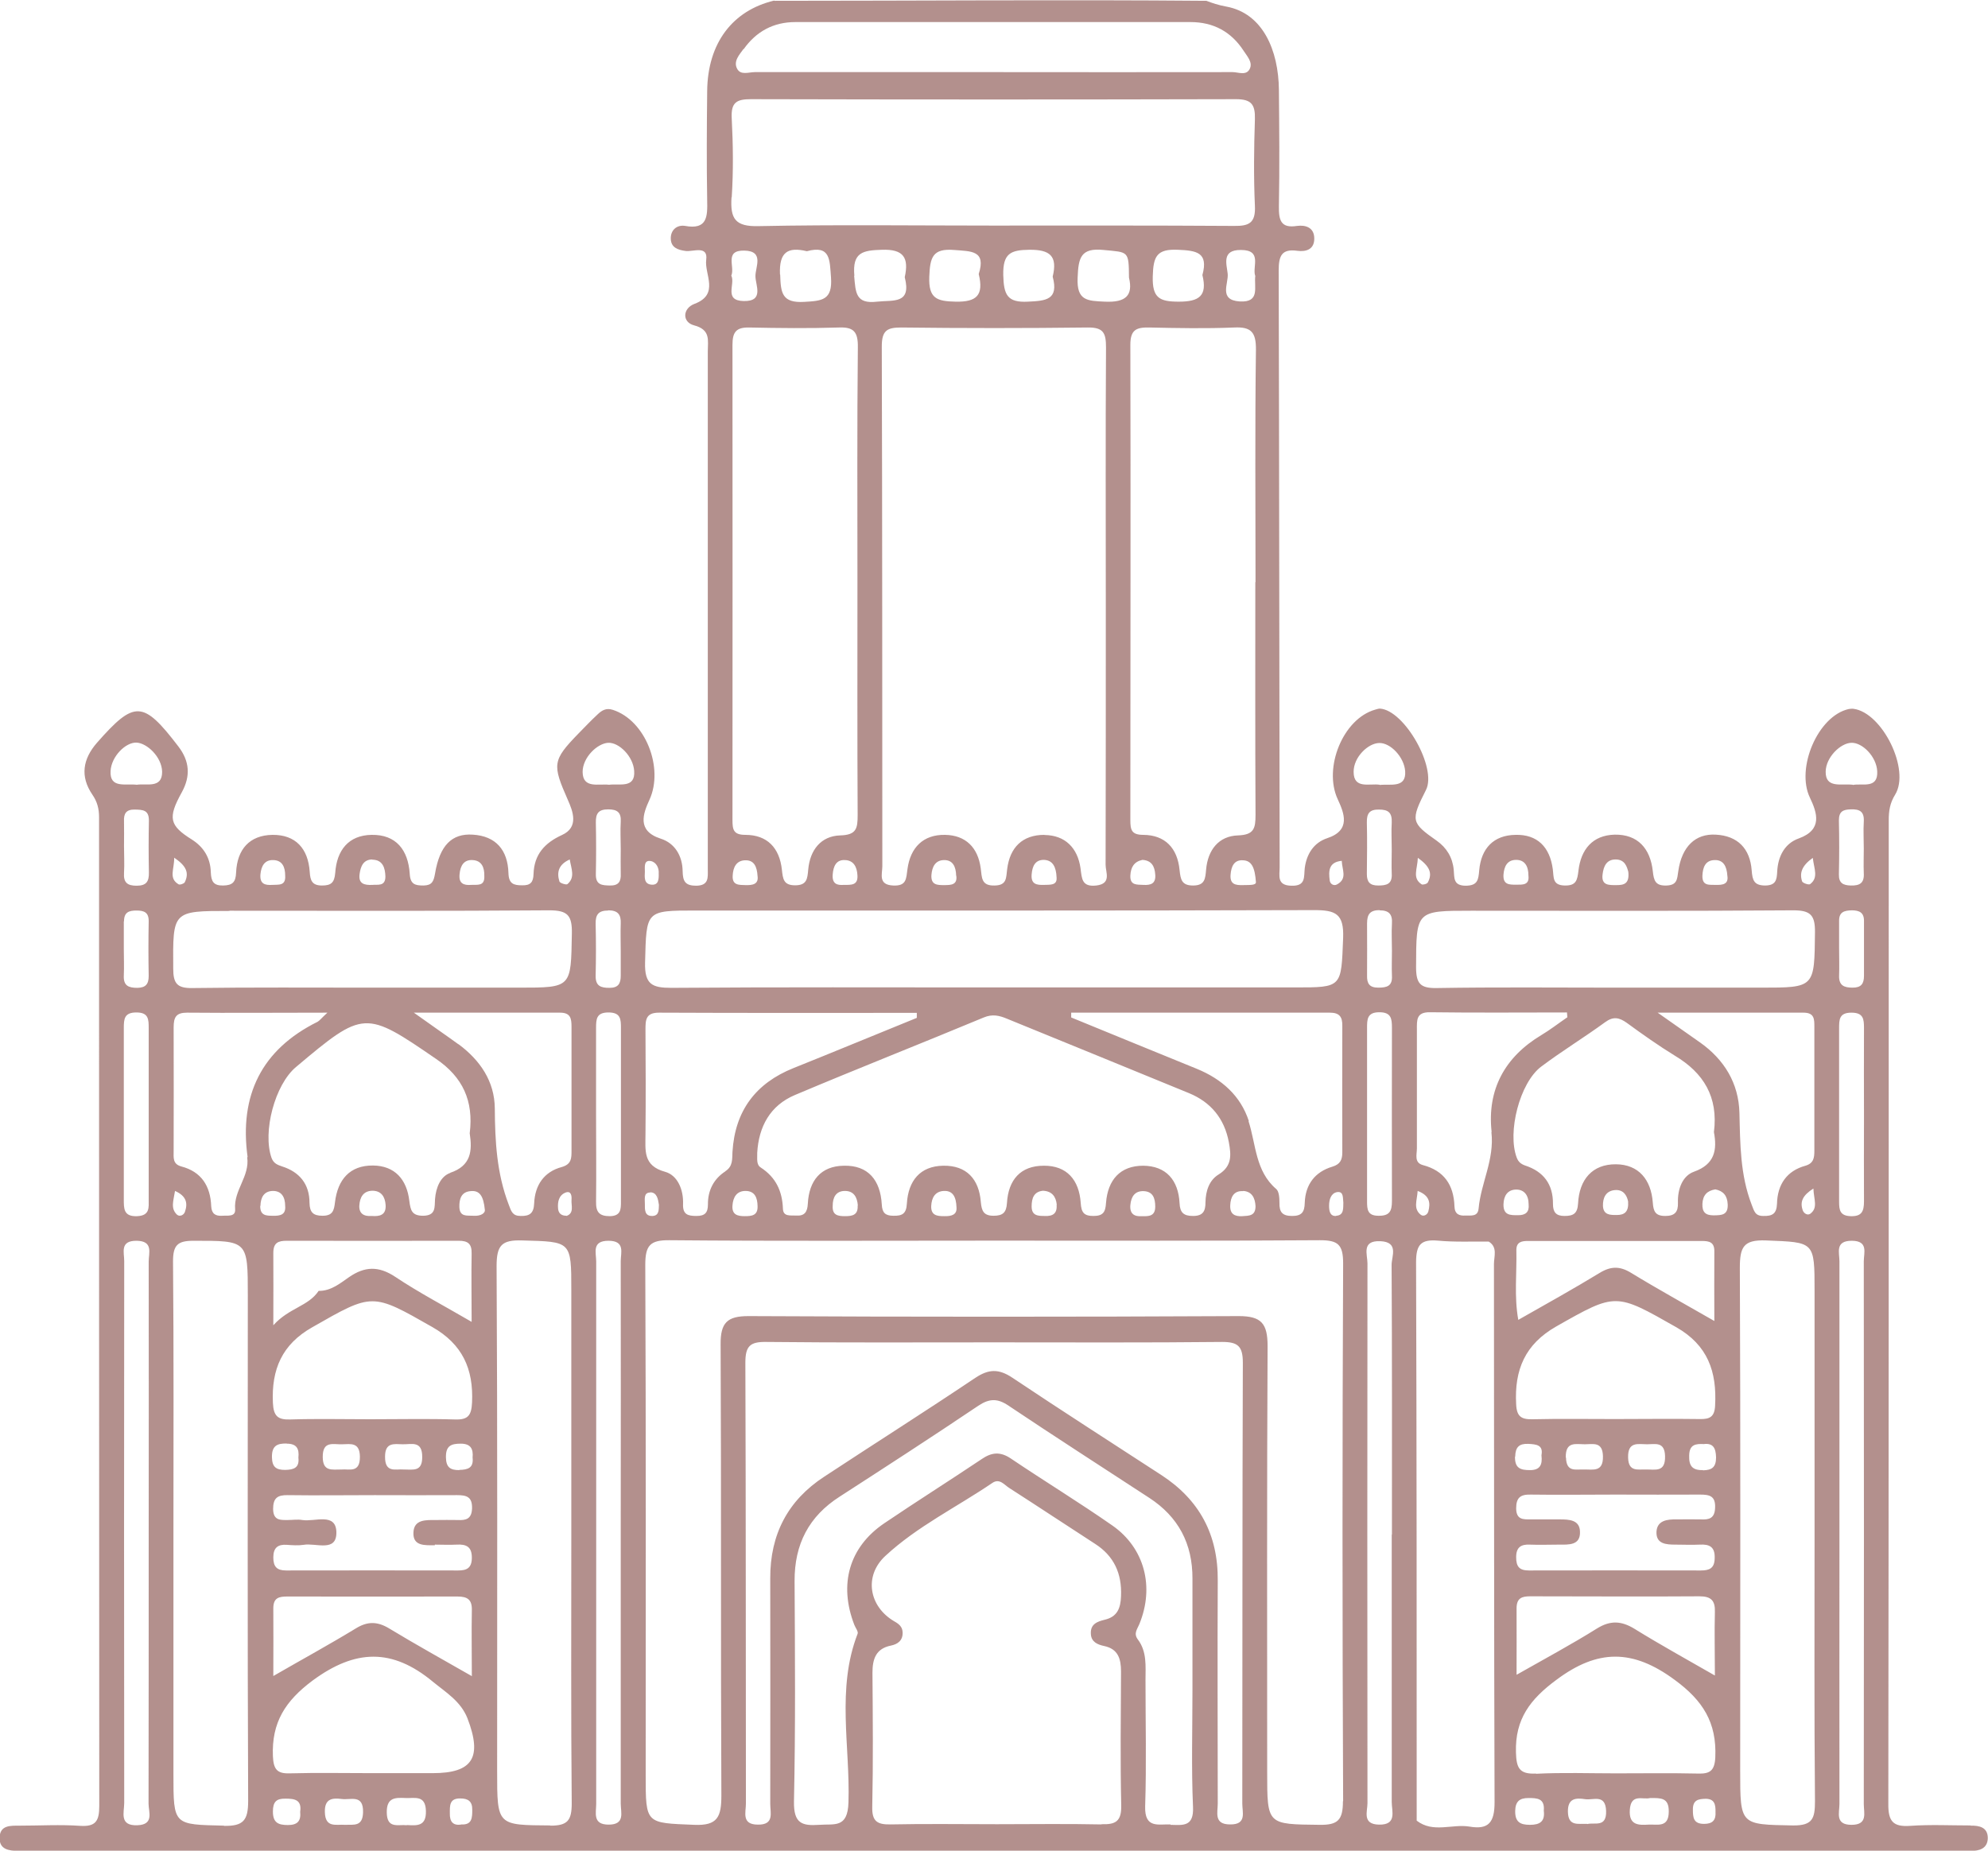 <svg width="29" height="27" viewBox="0 0 29 27" fill="none" xmlns="http://www.w3.org/2000/svg">
<path opacity="0.75" d="M28.75 26.632C28.455 26.632 28.16 26.617 27.864 26.638C27.617 26.655 27.543 26.574 27.546 26.316C27.552 21.532 27.552 16.749 27.552 11.965C27.552 11.832 27.569 11.716 27.645 11.594C27.87 11.229 27.458 10.396 27.038 10.341C27.015 10.338 26.992 10.341 26.97 10.344C26.518 10.443 26.195 11.208 26.402 11.637C26.507 11.858 26.592 12.104 26.24 12.232C26.035 12.304 25.936 12.493 25.925 12.716C25.919 12.838 25.905 12.916 25.752 12.919C25.587 12.919 25.564 12.843 25.553 12.701C25.53 12.38 25.348 12.194 25.03 12.177C24.732 12.159 24.533 12.351 24.482 12.71C24.465 12.829 24.465 12.913 24.312 12.919C24.15 12.925 24.125 12.852 24.11 12.707C24.073 12.38 23.892 12.171 23.554 12.177C23.233 12.185 23.062 12.391 23.026 12.701C23.009 12.841 22.994 12.922 22.827 12.919C22.642 12.916 22.668 12.8 22.651 12.678C22.608 12.359 22.427 12.171 22.106 12.18C21.788 12.185 21.606 12.377 21.578 12.698C21.566 12.838 21.555 12.919 21.384 12.922C21.197 12.922 21.217 12.809 21.206 12.687C21.189 12.51 21.103 12.368 20.959 12.266C20.584 12.003 20.575 11.971 20.802 11.524C20.964 11.202 20.487 10.359 20.129 10.338C20.107 10.338 20.084 10.347 20.061 10.353C19.59 10.486 19.303 11.202 19.513 11.658C19.607 11.861 19.712 12.113 19.36 12.229C19.167 12.293 19.059 12.458 19.033 12.666C19.019 12.797 19.05 12.928 18.84 12.922C18.622 12.919 18.667 12.774 18.667 12.652C18.661 9.75 18.661 6.848 18.653 3.946C18.653 3.734 18.695 3.627 18.925 3.659C19.053 3.676 19.175 3.639 19.172 3.476C19.17 3.32 19.047 3.279 18.92 3.296C18.681 3.334 18.653 3.209 18.656 3.006C18.667 2.441 18.661 1.873 18.656 1.308C18.65 0.736 18.423 0.194 17.889 0.096C17.773 0.075 17.682 0.044 17.599 0.012C15.501 -0.006 13.402 0.012 11.304 0.012C11.298 0.012 11.296 0.009 11.29 0.009C10.688 0.154 10.322 0.626 10.316 1.331C10.31 1.861 10.307 2.392 10.316 2.922C10.322 3.163 10.316 3.354 9.995 3.296C9.873 3.276 9.782 3.357 9.785 3.482C9.788 3.61 9.884 3.647 10.006 3.662C10.114 3.673 10.33 3.578 10.302 3.789C10.273 4.001 10.501 4.294 10.131 4.433C9.955 4.5 9.95 4.7 10.123 4.746C10.37 4.81 10.325 4.966 10.325 5.126C10.325 6.729 10.325 8.329 10.325 9.933C10.325 10.849 10.325 11.765 10.325 12.681C10.325 12.8 10.344 12.919 10.157 12.922C9.995 12.922 9.961 12.858 9.958 12.71C9.955 12.487 9.845 12.301 9.637 12.235C9.285 12.121 9.382 11.869 9.475 11.666C9.686 11.202 9.416 10.509 8.939 10.356C8.842 10.324 8.777 10.365 8.717 10.423C8.621 10.512 8.53 10.608 8.439 10.701C8.056 11.095 8.056 11.153 8.283 11.669C8.357 11.835 8.448 12.069 8.198 12.182C7.945 12.298 7.792 12.466 7.783 12.751C7.78 12.875 7.735 12.919 7.616 12.916C7.491 12.916 7.422 12.893 7.417 12.739C7.408 12.4 7.232 12.197 6.897 12.177C6.59 12.156 6.414 12.336 6.346 12.745C6.326 12.861 6.301 12.916 6.179 12.919C6.057 12.919 5.986 12.904 5.977 12.748C5.954 12.4 5.778 12.174 5.421 12.18C5.083 12.185 4.912 12.406 4.89 12.736C4.878 12.878 4.83 12.919 4.697 12.919C4.552 12.919 4.526 12.846 4.518 12.719C4.495 12.38 4.313 12.177 3.975 12.18C3.64 12.185 3.459 12.391 3.444 12.73C3.439 12.872 3.39 12.916 3.257 12.919C3.112 12.922 3.081 12.858 3.075 12.725C3.07 12.519 2.973 12.359 2.8 12.249C2.47 12.043 2.445 11.933 2.652 11.559C2.783 11.321 2.766 11.104 2.601 10.889C2.087 10.217 1.962 10.214 1.414 10.837C1.207 11.075 1.167 11.327 1.346 11.591C1.42 11.698 1.445 11.8 1.445 11.924C1.445 16.731 1.445 21.538 1.448 26.348C1.448 26.562 1.4 26.652 1.173 26.638C0.88 26.617 0.582 26.635 0.287 26.635C0.153 26.635 -1.85459e-05 26.626 -0.006 26.809C-0.011 26.985 0.133 27.003 0.273 27.003C0.366 27.003 0.463 27.003 0.557 27.003C5.196 27.003 9.833 27.003 14.473 27.003C19.136 27.003 23.798 27.003 28.46 27.003C28.554 27.003 28.651 27.003 28.744 27.003C28.875 27.006 28.994 26.968 28.997 26.817C28.997 26.661 28.878 26.632 28.747 26.635L28.75 26.632ZM6.897 12.548C7.028 12.556 7.068 12.658 7.065 12.78C7.073 12.936 6.96 12.904 6.872 12.91C6.761 12.919 6.69 12.887 6.704 12.754C6.715 12.629 6.767 12.539 6.897 12.548ZM5.429 12.542C5.582 12.542 5.619 12.661 5.622 12.788C5.622 12.939 5.503 12.901 5.435 12.91C5.313 12.916 5.228 12.893 5.245 12.756C5.259 12.643 5.299 12.539 5.432 12.539L5.429 12.542ZM3.99 12.548C4.12 12.553 4.16 12.652 4.16 12.774C4.171 12.928 4.063 12.904 3.972 12.91C3.867 12.916 3.788 12.899 3.799 12.756C3.811 12.632 3.862 12.542 3.99 12.548ZM3.348 13.287C4.904 13.287 6.457 13.293 8.013 13.281C8.28 13.281 8.348 13.354 8.342 13.623C8.328 14.409 8.342 14.409 7.573 14.409C6.855 14.409 6.136 14.409 5.418 14.409C4.546 14.409 3.674 14.403 2.803 14.415C2.584 14.418 2.527 14.348 2.527 14.131C2.521 13.29 2.513 13.29 3.348 13.29V13.287ZM6.571 17.111C6.426 17.16 6.358 17.328 6.346 17.494C6.338 17.613 6.361 17.734 6.173 17.737C6.008 17.737 5.989 17.659 5.971 17.52C5.935 17.209 5.761 17.007 5.441 17.004C5.103 17.001 4.927 17.209 4.887 17.537C4.873 17.662 4.853 17.737 4.705 17.737C4.569 17.737 4.518 17.688 4.515 17.549C4.515 17.276 4.37 17.099 4.117 17.018C4.049 16.995 3.992 16.975 3.961 16.893C3.828 16.514 4.009 15.824 4.319 15.566C5.307 14.734 5.327 14.739 6.363 15.45C6.75 15.714 6.911 16.061 6.852 16.534C6.891 16.789 6.874 17.009 6.565 17.111H6.571ZM6.88 24.452C6.454 24.208 6.062 23.991 5.679 23.759C5.506 23.654 5.361 23.651 5.188 23.759C4.807 23.991 4.415 24.205 3.987 24.452C3.987 24.104 3.99 23.785 3.987 23.463C3.987 23.306 4.075 23.292 4.194 23.292C5.02 23.292 5.847 23.295 6.673 23.292C6.821 23.292 6.889 23.338 6.883 23.498C6.877 23.808 6.883 24.115 6.883 24.455L6.88 24.452ZM6.343 22.535C6.449 22.535 6.556 22.541 6.661 22.535C6.801 22.527 6.886 22.564 6.883 22.733C6.88 22.877 6.809 22.912 6.684 22.912C5.847 22.912 5.012 22.909 4.174 22.912C4.038 22.912 3.987 22.857 3.987 22.721C3.987 22.579 4.055 22.529 4.183 22.538C4.265 22.544 4.35 22.55 4.43 22.538C4.606 22.506 4.915 22.654 4.907 22.35C4.898 22.063 4.591 22.205 4.41 22.176C4.342 22.164 4.268 22.176 4.197 22.176C4.089 22.176 3.987 22.184 3.984 22.016C3.984 21.857 4.046 21.811 4.194 21.813C4.617 21.819 5.043 21.813 5.466 21.813C5.866 21.813 6.267 21.816 6.667 21.813C6.806 21.813 6.891 21.837 6.886 22.008C6.88 22.161 6.798 22.182 6.679 22.176C6.573 22.173 6.466 22.176 6.361 22.176C6.216 22.176 6.04 22.164 6.031 22.356C6.02 22.561 6.201 22.544 6.343 22.544V22.535ZM4.708 21.26C4.705 21.013 4.864 21.077 4.992 21.071C5.117 21.068 5.247 21.039 5.25 21.251C5.253 21.497 5.091 21.428 4.983 21.439C4.839 21.439 4.711 21.471 4.708 21.26ZM5.617 21.251C5.617 21.039 5.75 21.068 5.875 21.071C6.003 21.074 6.162 21.013 6.159 21.26C6.159 21.474 6.028 21.439 5.889 21.439C5.776 21.428 5.614 21.497 5.617 21.251ZM6.698 21.448C6.568 21.448 6.508 21.407 6.505 21.263C6.502 21.094 6.579 21.062 6.721 21.062C6.866 21.062 6.906 21.138 6.894 21.265C6.911 21.416 6.826 21.442 6.701 21.445L6.698 21.448ZM6.639 20.709C6.227 20.697 5.812 20.706 5.401 20.706C5.012 20.706 4.623 20.697 4.234 20.709C4.055 20.715 3.99 20.662 3.981 20.468C3.958 19.978 4.114 19.613 4.555 19.364C5.438 18.859 5.426 18.859 6.307 19.361C6.744 19.61 6.909 19.97 6.886 20.462C6.877 20.648 6.829 20.715 6.642 20.709H6.639ZM6.88 19.285C6.483 19.053 6.111 18.859 5.764 18.627C5.523 18.468 5.321 18.474 5.091 18.633C4.961 18.723 4.827 18.836 4.648 18.833C4.498 19.059 4.217 19.079 3.987 19.335C3.987 18.92 3.99 18.598 3.987 18.279C3.987 18.129 4.06 18.102 4.183 18.102C5.02 18.102 5.855 18.105 6.693 18.102C6.826 18.102 6.883 18.146 6.88 18.288C6.874 18.607 6.88 18.929 6.88 19.282V19.285ZM5.242 17.584C5.25 17.468 5.299 17.375 5.432 17.372C5.563 17.372 5.617 17.462 5.625 17.578C5.636 17.731 5.534 17.749 5.421 17.74C5.307 17.749 5.233 17.705 5.242 17.581V17.584ZM3.606 16.882C3.646 17.163 3.407 17.363 3.43 17.642C3.439 17.758 3.317 17.731 3.24 17.737C3.143 17.743 3.087 17.708 3.081 17.598C3.07 17.302 2.936 17.094 2.646 17.018C2.516 16.983 2.533 16.888 2.533 16.792C2.533 16.192 2.536 15.589 2.533 14.989C2.533 14.838 2.57 14.774 2.729 14.774C3.385 14.78 4.041 14.774 4.776 14.774C4.682 14.861 4.66 14.893 4.631 14.908C3.819 15.311 3.487 15.977 3.612 16.882H3.606ZM2.005 26.629C1.735 26.64 1.812 26.441 1.812 26.304C1.809 23.669 1.809 21.034 1.812 18.398C1.812 18.271 1.746 18.1 1.993 18.102C2.24 18.105 2.169 18.282 2.169 18.407C2.172 19.743 2.169 21.077 2.169 22.413C2.169 23.712 2.169 25.014 2.167 26.313C2.167 26.435 2.252 26.62 2.005 26.629ZM1.809 12.342C1.809 12.223 1.812 12.104 1.809 11.985C1.803 11.869 1.84 11.808 1.968 11.811C2.081 11.814 2.175 11.814 2.172 11.976C2.167 12.226 2.167 12.478 2.172 12.727C2.175 12.861 2.135 12.922 1.993 12.922C1.86 12.922 1.8 12.878 1.809 12.736C1.817 12.606 1.809 12.475 1.809 12.342ZM1.809 13.441C1.809 13.307 1.883 13.284 1.99 13.284C2.098 13.284 2.172 13.307 2.169 13.444C2.164 13.707 2.164 13.974 2.169 14.238C2.169 14.36 2.124 14.409 2.005 14.412C1.877 14.412 1.8 14.383 1.806 14.235C1.812 14.102 1.806 13.971 1.806 13.838C1.806 13.704 1.806 13.574 1.806 13.441H1.809ZM2.169 17.497C2.169 17.615 2.189 17.734 2.002 17.743C1.8 17.752 1.806 17.63 1.806 17.491C1.806 16.659 1.806 15.829 1.806 14.998C1.806 14.864 1.814 14.771 1.99 14.771C2.169 14.771 2.169 14.873 2.169 15.003C2.169 15.424 2.169 15.847 2.169 16.267C2.169 16.676 2.169 17.085 2.169 17.497ZM1.996 11.449C1.831 11.429 1.599 11.507 1.613 11.249C1.624 11.037 1.831 10.829 1.99 10.834C2.144 10.84 2.36 11.043 2.365 11.258C2.368 11.51 2.132 11.426 1.996 11.449ZM2.541 12.513C2.717 12.632 2.763 12.733 2.695 12.872C2.683 12.893 2.624 12.913 2.604 12.901C2.456 12.812 2.544 12.681 2.541 12.513ZM2.553 17.375C2.723 17.45 2.74 17.557 2.698 17.679C2.683 17.726 2.624 17.755 2.584 17.723C2.482 17.63 2.533 17.511 2.553 17.375ZM3.268 26.635C2.53 26.617 2.53 26.635 2.53 25.884V22.379C2.53 21.054 2.536 19.729 2.524 18.404C2.524 18.169 2.587 18.102 2.82 18.102C3.615 18.102 3.615 18.094 3.615 18.903C3.615 21.361 3.609 23.817 3.62 26.275C3.62 26.559 3.549 26.643 3.268 26.638V26.635ZM3.799 17.595C3.802 17.471 3.848 17.381 3.975 17.375C4.103 17.372 4.16 17.459 4.16 17.595C4.171 17.72 4.092 17.74 3.984 17.737C3.884 17.737 3.794 17.737 3.796 17.592L3.799 17.595ZM4.183 21.062C4.327 21.062 4.367 21.135 4.353 21.265C4.37 21.416 4.285 21.442 4.16 21.445C4.029 21.445 3.97 21.405 3.967 21.26C3.964 21.094 4.041 21.057 4.183 21.06V21.062ZM4.2 26.626C4.058 26.626 3.981 26.591 3.981 26.429C3.981 26.287 4.032 26.238 4.166 26.241C4.299 26.241 4.404 26.258 4.379 26.432C4.393 26.571 4.336 26.626 4.2 26.626ZM5.034 26.623C4.907 26.612 4.745 26.675 4.739 26.438C4.733 26.238 4.85 26.229 4.986 26.246C5.114 26.264 5.304 26.171 5.296 26.443C5.29 26.655 5.157 26.617 5.034 26.623ZM5.935 26.629C5.81 26.614 5.645 26.687 5.642 26.443C5.639 26.217 5.773 26.226 5.918 26.232C6.048 26.238 6.207 26.183 6.213 26.42C6.219 26.646 6.085 26.635 5.935 26.626V26.629ZM6.724 26.62C6.608 26.635 6.559 26.577 6.562 26.455C6.562 26.345 6.554 26.235 6.715 26.238C6.829 26.238 6.891 26.281 6.889 26.403C6.889 26.516 6.889 26.629 6.724 26.617V26.62ZM6.309 25.869C6.014 25.869 5.722 25.869 5.426 25.869C5.026 25.869 4.626 25.861 4.225 25.872C4.038 25.878 3.99 25.808 3.981 25.623C3.961 25.13 4.16 24.817 4.56 24.518C5.182 24.06 5.719 24.043 6.312 24.533C6.505 24.692 6.718 24.817 6.818 25.066C7.039 25.64 6.897 25.869 6.312 25.869H6.309ZM6.903 17.737C6.812 17.731 6.707 17.758 6.701 17.61C6.698 17.491 6.73 17.389 6.863 17.378C6.994 17.363 7.053 17.444 7.073 17.653C7.079 17.691 7.025 17.746 6.903 17.737ZM6.687 15.235C6.5 15.099 6.309 14.969 6.037 14.774C6.815 14.774 7.491 14.774 8.169 14.774C8.323 14.774 8.337 14.858 8.337 14.98C8.337 15.583 8.337 16.183 8.337 16.786C8.337 16.899 8.337 16.986 8.192 17.027C7.936 17.096 7.803 17.291 7.792 17.557C7.786 17.702 7.726 17.743 7.596 17.74C7.479 17.74 7.459 17.679 7.42 17.572C7.246 17.117 7.221 16.65 7.218 16.172C7.215 15.774 7.002 15.467 6.69 15.235H6.687ZM8.03 26.632C7.252 26.626 7.252 26.638 7.252 25.843C7.252 23.385 7.258 20.929 7.244 18.471C7.244 18.166 7.32 18.088 7.616 18.097C8.334 18.117 8.334 18.102 8.334 18.827C8.334 20.007 8.334 21.187 8.334 22.37C8.334 23.683 8.328 24.997 8.34 26.31C8.34 26.559 8.28 26.635 8.03 26.635V26.632ZM8.263 17.737C8.183 17.737 8.147 17.697 8.141 17.633C8.132 17.534 8.152 17.436 8.252 17.398C8.331 17.369 8.342 17.447 8.337 17.505C8.331 17.589 8.379 17.7 8.263 17.74V17.737ZM8.277 12.899C8.26 12.913 8.169 12.884 8.161 12.861C8.118 12.725 8.149 12.611 8.311 12.539C8.334 12.678 8.394 12.8 8.277 12.899ZM9.055 22.338C9.055 23.663 9.055 24.988 9.055 26.313C9.055 26.441 9.123 26.62 8.879 26.62C8.641 26.62 8.697 26.449 8.697 26.316C8.697 23.678 8.697 21.042 8.697 18.404C8.697 18.276 8.629 18.102 8.876 18.102C9.123 18.102 9.055 18.276 9.055 18.401C9.058 19.714 9.055 21.025 9.055 22.338ZM9.055 12.388C9.055 12.507 9.052 12.626 9.055 12.745C9.061 12.861 9.024 12.922 8.896 12.919C8.783 12.916 8.689 12.913 8.692 12.754C8.697 12.504 8.697 12.252 8.692 12.003C8.689 11.869 8.729 11.808 8.871 11.808C9.004 11.808 9.064 11.852 9.055 11.991C9.047 12.121 9.055 12.252 9.055 12.385V12.388ZM8.873 13.281C9.013 13.281 9.061 13.342 9.055 13.475C9.05 13.609 9.055 13.739 9.055 13.873C9.055 13.994 9.055 14.113 9.055 14.235C9.055 14.351 9.018 14.412 8.891 14.412C8.768 14.412 8.686 14.389 8.689 14.235C8.695 13.983 8.695 13.73 8.689 13.478C8.686 13.342 8.732 13.284 8.871 13.284L8.873 13.281ZM8.695 16.264C8.695 15.844 8.695 15.421 8.695 15C8.695 14.867 8.7 14.771 8.876 14.771C9.055 14.771 9.058 14.87 9.058 15C9.058 15.844 9.058 16.688 9.058 17.528C9.058 17.642 9.058 17.74 8.896 17.743C8.74 17.743 8.692 17.682 8.695 17.531C8.7 17.111 8.695 16.688 8.695 16.267V16.264ZM8.885 11.449C8.732 11.431 8.502 11.51 8.499 11.263C8.499 11.049 8.714 10.846 8.871 10.837C9.032 10.829 9.237 11.037 9.251 11.246C9.271 11.507 9.035 11.429 8.885 11.449ZM18.321 12.87C18.323 12.919 18.221 12.91 18.128 12.913C18.022 12.916 17.94 12.901 17.951 12.762C17.96 12.64 18.003 12.542 18.133 12.551C18.258 12.556 18.306 12.655 18.321 12.872V12.87ZM18.312 8.492C18.312 9.622 18.309 10.756 18.315 11.887C18.315 12.084 18.295 12.18 18.059 12.188C17.778 12.197 17.619 12.4 17.594 12.687C17.582 12.817 17.579 12.919 17.403 12.919C17.236 12.919 17.222 12.829 17.207 12.693C17.176 12.371 16.994 12.182 16.677 12.18C16.506 12.18 16.489 12.107 16.489 11.965C16.489 9.654 16.495 7.341 16.489 5.03C16.489 4.807 16.58 4.775 16.765 4.778C17.176 4.787 17.591 4.795 18.003 4.778C18.25 4.766 18.323 4.845 18.321 5.1C18.306 6.23 18.315 7.364 18.315 8.495L18.312 8.492ZM16.852 12.756C16.864 12.893 16.787 12.916 16.679 12.91C16.588 12.904 16.483 12.922 16.489 12.774C16.495 12.652 16.543 12.571 16.665 12.545C16.796 12.553 16.844 12.635 16.852 12.759V12.756ZM17.196 4.401C16.915 4.401 16.807 4.349 16.816 4.03C16.824 3.743 16.872 3.63 17.182 3.644C17.452 3.656 17.631 3.679 17.54 4.013C17.616 4.32 17.489 4.401 17.196 4.401ZM18.312 4.021C18.289 4.186 18.389 4.415 18.085 4.398C17.773 4.378 17.923 4.137 17.909 3.995C17.895 3.856 17.815 3.644 18.102 3.647C18.417 3.647 18.267 3.888 18.309 4.021H18.312ZM10.847 0.719C11.031 0.458 11.284 0.322 11.602 0.322C13.525 0.322 15.444 0.322 17.366 0.322C17.699 0.322 17.96 0.461 18.142 0.742C18.193 0.821 18.275 0.907 18.233 1C18.184 1.11 18.065 1.052 17.98 1.052C16.813 1.055 15.646 1.052 14.479 1.052C13.323 1.052 12.167 1.052 11.012 1.052C10.924 1.052 10.804 1.102 10.753 1.003C10.694 0.893 10.787 0.797 10.847 0.713V0.719ZM10.674 2.879C10.699 2.496 10.694 2.108 10.674 1.725C10.662 1.493 10.745 1.447 10.955 1.447C13.315 1.453 15.671 1.453 18.031 1.447C18.255 1.447 18.312 1.525 18.306 1.74C18.292 2.16 18.287 2.583 18.306 3.004C18.318 3.256 18.218 3.299 18 3.296C16.821 3.288 15.64 3.291 14.462 3.291C13.329 3.291 12.199 3.276 11.066 3.299C10.725 3.308 10.651 3.192 10.671 2.879H10.674ZM15.234 12.18C14.916 12.18 14.731 12.362 14.692 12.681C14.675 12.803 14.692 12.916 14.51 12.919C14.311 12.925 14.325 12.803 14.306 12.666C14.266 12.365 14.087 12.185 13.786 12.18C13.468 12.174 13.28 12.365 13.238 12.678C13.218 12.82 13.226 12.928 13.03 12.919C12.806 12.91 12.871 12.751 12.871 12.637C12.869 10.11 12.871 7.581 12.863 5.056C12.863 4.824 12.937 4.778 13.144 4.778C14.053 4.789 14.959 4.789 15.867 4.778C16.1 4.775 16.134 4.862 16.134 5.071C16.126 6.335 16.131 7.599 16.131 8.863C16.131 10.115 16.131 11.368 16.128 12.617C16.128 12.725 16.219 12.893 15.992 12.919C15.782 12.942 15.782 12.823 15.762 12.666C15.72 12.371 15.538 12.185 15.237 12.182L15.234 12.18ZM15.413 12.806C15.421 12.919 15.319 12.907 15.226 12.91C15.123 12.913 15.038 12.901 15.049 12.759C15.058 12.637 15.101 12.542 15.231 12.545C15.356 12.551 15.407 12.646 15.413 12.803V12.806ZM13.95 12.777C13.968 12.91 13.874 12.913 13.772 12.913C13.675 12.913 13.579 12.913 13.587 12.768C13.596 12.646 13.644 12.551 13.769 12.548C13.899 12.545 13.945 12.643 13.948 12.777H13.95ZM12.508 8.495C12.508 9.625 12.505 10.759 12.511 11.89C12.511 12.087 12.494 12.182 12.255 12.188C11.977 12.197 11.815 12.4 11.79 12.687C11.778 12.817 11.773 12.916 11.599 12.916C11.429 12.916 11.421 12.823 11.406 12.69C11.372 12.371 11.193 12.18 10.873 12.18C10.699 12.18 10.685 12.104 10.685 11.965C10.685 9.654 10.688 7.341 10.685 5.03C10.685 4.845 10.739 4.775 10.926 4.778C11.364 4.787 11.798 4.792 12.236 4.778C12.454 4.769 12.517 4.842 12.514 5.065C12.502 6.21 12.508 7.352 12.508 8.498V8.495ZM12.508 12.771C12.517 12.919 12.417 12.91 12.306 12.91C12.218 12.916 12.136 12.901 12.147 12.759C12.156 12.637 12.199 12.539 12.329 12.548C12.451 12.553 12.502 12.646 12.508 12.771ZM11.051 12.78C11.068 12.901 10.98 12.916 10.875 12.913C10.782 12.91 10.679 12.919 10.688 12.774C10.694 12.652 10.742 12.556 10.867 12.551C11 12.545 11.043 12.643 11.051 12.783V12.78ZM11.378 4.004C11.364 3.679 11.489 3.598 11.77 3.665C12.116 3.572 12.102 3.789 12.122 4.044C12.147 4.381 11.991 4.389 11.733 4.404C11.406 4.424 11.389 4.273 11.381 4.007L11.378 4.004ZM12.463 4.024C12.431 3.676 12.59 3.653 12.866 3.644C13.181 3.633 13.261 3.76 13.198 4.044C13.3 4.442 13.03 4.375 12.795 4.401C12.48 4.439 12.482 4.268 12.46 4.024H12.463ZM13.939 4.401C13.667 4.395 13.544 4.357 13.556 4.036C13.567 3.754 13.604 3.621 13.919 3.647C14.169 3.667 14.388 3.653 14.277 3.998C14.354 4.311 14.243 4.407 13.942 4.401H13.939ZM14.998 4.401C14.689 4.418 14.643 4.297 14.635 4.013C14.629 3.699 14.74 3.647 15.015 3.644C15.316 3.641 15.43 3.734 15.356 4.036C15.447 4.375 15.257 4.389 14.995 4.401H14.998ZM16.117 4.401C15.867 4.389 15.703 4.392 15.72 4.05C15.731 3.76 15.765 3.612 16.1 3.647C16.463 3.682 16.466 3.656 16.469 4.05C16.532 4.311 16.421 4.415 16.12 4.401H16.117ZM10.858 3.656C11.154 3.662 11.017 3.899 11.02 4.03C11.02 4.16 11.151 4.398 10.85 4.392C10.552 4.386 10.73 4.146 10.668 4.021C10.725 3.891 10.56 3.65 10.858 3.656ZM10.146 13.284C13.155 13.284 16.163 13.287 19.172 13.278C19.479 13.278 19.607 13.328 19.593 13.684C19.564 14.406 19.584 14.406 18.891 14.406H14.501C12.931 14.406 11.364 14.4 9.793 14.412C9.515 14.412 9.402 14.363 9.41 14.044C9.43 13.284 9.413 13.284 10.148 13.284H10.146ZM16.677 17.007C16.339 17.007 16.16 17.215 16.134 17.549C16.126 17.685 16.091 17.74 15.95 17.74C15.81 17.74 15.774 17.688 15.765 17.549C15.742 17.215 15.563 17.004 15.226 17.007C14.888 17.007 14.709 17.212 14.689 17.552C14.68 17.691 14.629 17.737 14.493 17.737C14.348 17.737 14.32 17.665 14.308 17.54C14.283 17.201 14.098 17.001 13.76 17.007C13.422 17.012 13.249 17.227 13.229 17.56C13.221 17.708 13.161 17.74 13.033 17.737C12.914 17.737 12.869 17.694 12.863 17.572C12.843 17.218 12.664 16.998 12.309 17.007C11.974 17.012 11.801 17.224 11.784 17.563C11.778 17.682 11.736 17.743 11.614 17.734C11.534 17.729 11.426 17.755 11.421 17.636C11.412 17.375 11.316 17.175 11.097 17.033C11.029 16.989 11.049 16.902 11.046 16.818C11.068 16.438 11.233 16.128 11.597 15.975C12.511 15.589 13.434 15.226 14.351 14.844C14.476 14.792 14.575 14.815 14.686 14.861C15.572 15.224 16.458 15.583 17.344 15.948C17.662 16.079 17.861 16.317 17.926 16.665C17.96 16.85 17.974 17.012 17.778 17.134C17.639 17.218 17.588 17.375 17.585 17.54C17.585 17.668 17.551 17.74 17.403 17.74C17.27 17.74 17.213 17.694 17.207 17.555C17.19 17.215 17.009 17.009 16.674 17.007H16.677ZM16.852 17.604C16.852 17.746 16.756 17.746 16.657 17.743C16.546 17.752 16.478 17.708 16.489 17.581C16.5 17.456 16.557 17.372 16.685 17.378C16.821 17.384 16.852 17.485 16.852 17.604ZM15.413 17.578C15.424 17.705 15.356 17.746 15.242 17.74C15.146 17.74 15.049 17.74 15.049 17.601C15.049 17.482 15.081 17.386 15.214 17.372C15.345 17.378 15.404 17.456 15.416 17.578H15.413ZM13.953 17.615C13.962 17.723 13.88 17.746 13.772 17.743C13.672 17.743 13.579 17.734 13.584 17.595C13.59 17.473 13.641 17.381 13.769 17.375C13.902 17.369 13.948 17.465 13.953 17.615ZM12.511 17.589C12.519 17.726 12.434 17.743 12.329 17.743C12.224 17.743 12.139 17.731 12.147 17.592C12.147 17.471 12.193 17.375 12.326 17.375C12.454 17.375 12.505 17.465 12.514 17.589H12.511ZM10.875 17.375C11.012 17.375 11.049 17.476 11.051 17.595C11.057 17.734 10.966 17.743 10.864 17.743C10.759 17.743 10.674 17.723 10.685 17.586C10.694 17.465 10.748 17.375 10.875 17.375ZM10.583 17.088C10.412 17.198 10.325 17.366 10.327 17.572C10.327 17.694 10.282 17.74 10.16 17.74C10.035 17.74 9.958 17.72 9.964 17.566C9.972 17.357 9.884 17.146 9.703 17.096C9.376 17.007 9.416 16.783 9.416 16.543C9.421 16.038 9.419 15.534 9.416 15.029C9.416 14.884 9.416 14.774 9.612 14.774C10.867 14.78 12.119 14.777 13.374 14.777C13.374 14.8 13.374 14.826 13.374 14.85C12.775 15.093 12.176 15.342 11.574 15.583C11.026 15.803 10.722 16.203 10.685 16.804C10.679 16.911 10.694 17.015 10.58 17.088H10.583ZM18.136 17.375C18.264 17.384 18.309 17.479 18.315 17.598C18.315 17.74 18.221 17.737 18.122 17.743C18.008 17.749 17.94 17.711 17.946 17.584C17.951 17.462 18 17.369 18.133 17.378L18.136 17.375ZM18.218 16.357C18.096 15.983 17.821 15.743 17.463 15.595C16.85 15.345 16.239 15.096 15.626 14.844V14.774C16.887 14.774 18.145 14.774 19.4 14.774C19.539 14.774 19.584 14.835 19.581 14.969C19.578 15.583 19.581 16.198 19.581 16.812C19.581 16.922 19.55 16.986 19.436 17.021C19.184 17.096 19.042 17.279 19.033 17.549C19.03 17.685 18.988 17.74 18.849 17.74C18.707 17.74 18.661 17.685 18.664 17.549C18.664 17.479 18.659 17.381 18.616 17.346C18.312 17.085 18.323 16.699 18.213 16.357H18.218ZM9.492 12.562C9.575 12.577 9.615 12.666 9.609 12.742C9.612 12.835 9.603 12.913 9.507 12.907C9.39 12.899 9.404 12.797 9.407 12.716C9.407 12.649 9.39 12.545 9.492 12.562ZM9.484 17.395C9.583 17.395 9.6 17.494 9.612 17.578C9.609 17.647 9.617 17.734 9.521 17.74C9.399 17.746 9.407 17.644 9.407 17.563C9.407 17.497 9.387 17.398 9.484 17.398V17.395ZM16.066 26.617C15.558 26.606 15.052 26.614 14.544 26.614C14.024 26.614 13.505 26.606 12.988 26.617C12.795 26.62 12.718 26.571 12.724 26.356C12.738 25.707 12.732 25.055 12.727 24.405C12.727 24.202 12.778 24.052 12.996 24.008C13.096 23.988 13.172 23.933 13.167 23.814C13.164 23.733 13.113 23.692 13.045 23.654C12.678 23.44 12.596 22.993 12.917 22.698C13.38 22.269 13.953 21.99 14.473 21.637C14.581 21.561 14.649 21.663 14.723 21.709C15.143 21.979 15.558 22.254 15.975 22.524C16.25 22.701 16.367 22.956 16.353 23.286C16.347 23.463 16.299 23.588 16.114 23.631C16.006 23.657 15.904 23.695 15.913 23.837C15.918 23.956 16.012 23.994 16.106 24.014C16.31 24.057 16.353 24.199 16.353 24.388C16.35 25.037 16.341 25.69 16.356 26.339C16.361 26.574 16.273 26.62 16.069 26.614L16.066 26.617ZM17.077 26.617C16.898 26.611 16.696 26.681 16.705 26.354C16.725 25.739 16.71 25.124 16.71 24.513C16.71 24.31 16.733 24.098 16.6 23.921C16.532 23.831 16.588 23.773 16.62 23.695C16.844 23.15 16.696 22.585 16.228 22.257C15.742 21.918 15.234 21.608 14.743 21.277C14.592 21.176 14.467 21.187 14.322 21.286C13.851 21.602 13.368 21.906 12.897 22.225C12.386 22.573 12.233 23.115 12.463 23.707C12.48 23.75 12.522 23.802 12.511 23.834C12.199 24.637 12.403 25.475 12.377 26.296C12.366 26.678 12.17 26.606 11.951 26.623C11.702 26.64 11.577 26.606 11.582 26.284C11.605 25.214 11.597 24.142 11.591 23.069C11.588 22.527 11.801 22.121 12.25 21.834C12.928 21.396 13.604 20.958 14.271 20.509C14.433 20.401 14.553 20.399 14.714 20.509C15.393 20.964 16.083 21.407 16.767 21.854C17.188 22.129 17.398 22.521 17.395 23.034C17.395 23.576 17.395 24.118 17.395 24.66C17.395 25.226 17.378 25.794 17.403 26.359C17.418 26.658 17.253 26.626 17.074 26.623L17.077 26.617ZM17.943 26.617C17.704 26.617 17.764 26.443 17.764 26.313C17.764 25.229 17.758 24.144 17.764 23.06C17.77 22.387 17.494 21.88 16.943 21.521C16.216 21.048 15.487 20.581 14.768 20.1C14.569 19.967 14.422 19.972 14.226 20.103C13.496 20.593 12.755 21.062 12.023 21.544C11.494 21.889 11.233 22.385 11.236 23.028C11.239 24.124 11.236 25.22 11.236 26.319C11.236 26.449 11.298 26.623 11.057 26.62C10.813 26.62 10.881 26.441 10.881 26.313C10.878 24.168 10.881 22.022 10.873 19.88C10.873 19.636 10.944 19.575 11.174 19.578C12.284 19.59 13.391 19.584 14.501 19.584C15.612 19.584 16.719 19.59 17.829 19.578C18.056 19.578 18.13 19.639 18.13 19.88C18.122 22.025 18.125 24.17 18.122 26.313C18.122 26.441 18.19 26.62 17.946 26.617H17.943ZM19.59 26.281C19.59 26.556 19.513 26.626 19.252 26.623C18.485 26.614 18.485 26.626 18.485 25.858C18.485 23.785 18.48 21.712 18.491 19.639C18.491 19.308 18.4 19.201 18.071 19.201C15.685 19.213 13.303 19.213 10.918 19.201C10.608 19.201 10.509 19.297 10.512 19.616C10.523 21.808 10.512 24.002 10.523 26.194C10.523 26.507 10.469 26.638 10.126 26.623C9.419 26.594 9.419 26.614 9.419 25.901C9.419 23.42 9.424 20.938 9.413 18.453C9.413 18.169 9.484 18.091 9.765 18.094C11.347 18.108 12.928 18.1 14.51 18.1C16.091 18.1 17.673 18.105 19.255 18.094C19.516 18.094 19.593 18.155 19.593 18.43C19.581 21.045 19.581 23.66 19.593 26.275L19.59 26.281ZM19.49 17.74C19.4 17.746 19.388 17.665 19.388 17.589C19.388 17.5 19.417 17.407 19.505 17.392C19.604 17.378 19.587 17.479 19.596 17.546C19.593 17.627 19.607 17.729 19.493 17.737L19.49 17.74ZM19.502 12.904C19.459 12.928 19.402 12.899 19.397 12.843C19.38 12.71 19.38 12.577 19.573 12.559C19.576 12.687 19.661 12.82 19.502 12.904ZM25.008 12.548C25.138 12.542 25.189 12.635 25.198 12.777C25.218 12.901 25.13 12.913 25.025 12.91C24.934 12.907 24.829 12.928 24.834 12.774C24.84 12.652 24.877 12.553 25.008 12.548ZM23.378 12.754C23.392 12.64 23.434 12.539 23.568 12.539C23.704 12.539 23.733 12.646 23.753 12.719C23.772 12.896 23.687 12.913 23.582 12.913C23.474 12.913 23.355 12.922 23.378 12.754ZM22.117 12.545C22.245 12.545 22.296 12.64 22.296 12.774C22.313 12.916 22.211 12.907 22.114 12.907C22.015 12.907 21.924 12.907 21.932 12.762C21.941 12.637 21.989 12.545 22.117 12.545ZM21.464 13.287C23.031 13.287 24.596 13.293 26.163 13.281C26.413 13.281 26.479 13.354 26.476 13.603C26.467 14.409 26.476 14.409 25.689 14.409C24.982 14.409 24.275 14.409 23.568 14.409C22.696 14.409 21.825 14.4 20.953 14.415C20.72 14.418 20.657 14.351 20.657 14.11C20.66 13.287 20.652 13.287 21.461 13.287H21.464ZM24.712 17.094C24.542 17.154 24.471 17.349 24.477 17.546C24.482 17.682 24.431 17.74 24.292 17.74C24.147 17.74 24.119 17.673 24.11 17.543C24.085 17.209 23.903 16.989 23.574 16.986C23.227 16.983 23.037 17.209 23.02 17.56C23.011 17.708 22.949 17.74 22.821 17.74C22.699 17.74 22.654 17.685 22.654 17.566C22.657 17.276 22.515 17.091 22.248 17.004C22.188 16.983 22.148 16.951 22.125 16.888C21.986 16.52 22.168 15.8 22.48 15.563C22.784 15.334 23.108 15.137 23.415 14.913C23.534 14.826 23.619 14.844 23.73 14.922C23.96 15.09 24.193 15.255 24.434 15.403C24.851 15.653 25.067 16.003 25.002 16.517C25.05 16.775 25.016 16.986 24.712 17.094ZM25.013 24.443C24.61 24.211 24.224 23.999 23.846 23.765C23.653 23.646 23.491 23.637 23.295 23.759C22.929 23.988 22.546 24.194 22.123 24.434C22.123 24.081 22.125 23.773 22.123 23.466C22.123 23.315 22.199 23.289 22.321 23.289C23.145 23.289 23.968 23.295 24.792 23.289C24.959 23.289 25.022 23.35 25.016 23.518C25.008 23.817 25.016 24.115 25.016 24.443H25.013ZM24.443 22.535C24.559 22.535 24.678 22.541 24.795 22.535C24.937 22.527 25.019 22.567 25.013 22.733C25.011 22.88 24.937 22.912 24.812 22.912C23.974 22.912 23.139 22.909 22.302 22.912C22.162 22.912 22.117 22.854 22.117 22.718C22.117 22.573 22.188 22.529 22.316 22.535C22.458 22.541 22.6 22.535 22.739 22.535C22.881 22.535 23.057 22.55 23.048 22.344C23.043 22.173 22.889 22.167 22.753 22.167C22.611 22.167 22.469 22.167 22.33 22.167C22.219 22.167 22.12 22.173 22.117 22.008C22.117 21.848 22.18 21.802 22.327 21.805C22.739 21.811 23.151 21.805 23.565 21.805C23.977 21.805 24.389 21.808 24.803 21.805C24.942 21.805 25.027 21.828 25.019 21.999C25.013 22.153 24.931 22.173 24.812 22.167C24.695 22.164 24.576 22.167 24.46 22.167C24.32 22.164 24.173 22.182 24.164 22.347C24.156 22.527 24.306 22.535 24.443 22.535ZM22.103 21.251C22.106 21.112 22.16 21.06 22.293 21.065C22.412 21.071 22.515 21.08 22.486 21.231C22.503 21.373 22.463 21.448 22.319 21.448C22.177 21.448 22.097 21.419 22.1 21.251H22.103ZM22.841 21.265C22.835 21.025 22.986 21.071 23.119 21.071C23.239 21.071 23.378 21.028 23.383 21.245C23.389 21.483 23.236 21.436 23.105 21.439C22.986 21.434 22.85 21.483 22.844 21.265H22.841ZM24.014 21.439C23.895 21.434 23.755 21.48 23.75 21.265C23.744 21.025 23.897 21.071 24.028 21.071C24.147 21.071 24.284 21.028 24.289 21.245C24.295 21.486 24.144 21.436 24.011 21.439H24.014ZM23.557 20.703C23.156 20.703 22.753 20.697 22.353 20.706C22.194 20.709 22.125 20.668 22.117 20.488C22.089 19.984 22.248 19.61 22.702 19.352C23.576 18.856 23.565 18.859 24.454 19.364C24.911 19.625 25.047 20.01 25.019 20.509C25.011 20.674 24.937 20.706 24.797 20.703C24.386 20.697 23.971 20.703 23.559 20.703H23.557ZM25.011 19.274C24.582 19.027 24.181 18.807 23.792 18.569C23.631 18.471 23.5 18.471 23.338 18.569C22.957 18.801 22.566 19.019 22.148 19.256C22.086 18.911 22.128 18.572 22.12 18.236C22.12 18.12 22.197 18.105 22.285 18.105C23.131 18.105 23.977 18.105 24.826 18.105C24.931 18.105 25.011 18.12 25.008 18.259C25.005 18.59 25.008 18.92 25.008 19.277L25.011 19.274ZM23.383 17.592C23.381 17.476 23.423 17.378 23.551 17.363C23.682 17.349 23.733 17.442 23.75 17.528C23.761 17.682 23.696 17.726 23.585 17.726C23.491 17.726 23.389 17.729 23.383 17.592ZM21.756 16.517C21.802 16.92 21.603 17.256 21.569 17.633C21.558 17.755 21.455 17.731 21.379 17.734C21.285 17.74 21.22 17.714 21.217 17.598C21.206 17.285 21.064 17.079 20.757 16.998C20.626 16.963 20.669 16.844 20.669 16.754C20.669 16.177 20.669 15.601 20.669 15.024C20.669 14.884 20.657 14.765 20.859 14.768C21.526 14.777 22.191 14.771 22.858 14.771L22.864 14.841C22.736 14.928 22.614 15.024 22.483 15.102C21.952 15.421 21.691 15.896 21.759 16.514L21.756 16.517ZM20.302 22.387C20.302 23.689 20.302 24.988 20.302 26.29C20.302 26.426 20.382 26.626 20.115 26.62C19.868 26.614 19.948 26.429 19.948 26.307C19.945 23.683 19.945 21.057 19.948 18.433C19.948 18.302 19.857 18.097 20.135 18.108C20.41 18.12 20.3 18.329 20.3 18.453C20.308 19.767 20.305 21.077 20.305 22.39L20.302 22.387ZM20.302 12.391C20.302 12.51 20.297 12.629 20.302 12.748C20.311 12.901 20.223 12.919 20.104 12.919C19.985 12.919 19.939 12.87 19.939 12.751C19.942 12.501 19.945 12.249 19.939 12C19.936 11.866 19.979 11.808 20.118 11.811C20.254 11.811 20.308 11.858 20.302 12C20.294 12.13 20.302 12.261 20.302 12.394V12.391ZM20.124 13.281C20.263 13.281 20.314 13.339 20.305 13.475C20.297 13.609 20.305 13.739 20.305 13.873C20.305 13.994 20.3 14.113 20.305 14.235C20.314 14.389 20.229 14.409 20.104 14.409C19.976 14.409 19.939 14.348 19.942 14.232C19.942 13.98 19.945 13.728 19.942 13.473C19.942 13.336 19.987 13.278 20.127 13.278L20.124 13.281ZM19.942 15C19.942 14.873 19.942 14.768 20.121 14.768C20.294 14.768 20.305 14.861 20.305 14.995C20.305 15.838 20.302 16.682 20.305 17.523C20.305 17.673 20.268 17.74 20.107 17.737C19.948 17.737 19.942 17.644 19.942 17.526C19.942 17.091 19.942 16.659 19.942 16.224C19.942 15.815 19.942 15.406 19.942 14.995V15ZM20.127 11.449C19.979 11.426 19.746 11.518 19.746 11.26C19.746 11.043 19.959 10.843 20.118 10.84C20.283 10.834 20.484 11.046 20.498 11.252C20.515 11.504 20.28 11.434 20.127 11.452V11.449ZM20.68 12.513C20.851 12.635 20.902 12.736 20.828 12.875C20.817 12.896 20.754 12.913 20.737 12.901C20.598 12.809 20.677 12.681 20.683 12.513H20.68ZM20.68 17.375C20.859 17.442 20.868 17.552 20.836 17.673C20.825 17.72 20.768 17.755 20.726 17.723C20.612 17.633 20.672 17.514 20.68 17.375ZM21.802 26.296C21.802 26.588 21.714 26.696 21.438 26.649C21.183 26.606 20.907 26.748 20.666 26.562C20.666 23.846 20.666 21.129 20.657 18.413C20.657 18.155 20.731 18.079 20.976 18.1C21.22 18.123 21.47 18.111 21.717 18.114C21.85 18.195 21.793 18.331 21.793 18.442C21.796 21.06 21.793 23.678 21.802 26.296ZM21.932 17.572C21.935 17.444 21.992 17.36 22.111 17.355C22.231 17.352 22.299 17.433 22.299 17.572C22.31 17.682 22.256 17.731 22.14 17.729C22.032 17.729 21.93 17.731 21.932 17.572ZM22.52 26.417C22.54 26.574 22.463 26.623 22.319 26.623C22.177 26.623 22.1 26.583 22.103 26.42C22.106 26.281 22.168 26.232 22.296 26.232C22.421 26.232 22.537 26.235 22.52 26.417ZM23.153 26.609C23.02 26.603 22.878 26.649 22.872 26.435C22.867 26.229 22.994 26.229 23.125 26.249C23.241 26.267 23.42 26.168 23.429 26.42C23.437 26.669 23.261 26.583 23.153 26.612V26.609ZM22.404 25.875C22.16 25.887 22.12 25.788 22.114 25.565C22.1 25.078 22.324 24.788 22.705 24.507C23.307 24.057 23.818 24.057 24.428 24.507C24.84 24.808 25.044 25.13 25.022 25.637C25.013 25.832 24.945 25.881 24.769 25.875C24.369 25.866 23.971 25.872 23.571 25.872C23.182 25.872 22.796 25.858 22.407 25.878L22.404 25.875ZM24.048 26.62C23.9 26.629 23.761 26.629 23.775 26.406C23.79 26.159 23.968 26.261 24.071 26.232C24.224 26.232 24.346 26.223 24.343 26.429C24.343 26.672 24.176 26.612 24.045 26.62H24.048ZM24.857 26.609C24.704 26.609 24.695 26.519 24.695 26.397C24.695 26.258 24.778 26.246 24.88 26.243C25.013 26.243 25.027 26.33 25.025 26.435C25.033 26.554 24.982 26.609 24.86 26.609H24.857ZM24.84 21.448C24.684 21.451 24.636 21.384 24.641 21.234C24.644 21.074 24.735 21.062 24.854 21.068C24.993 21.051 25.03 21.129 25.033 21.263C25.033 21.405 24.974 21.448 24.843 21.451L24.84 21.448ZM24.996 17.731C24.88 17.731 24.829 17.685 24.834 17.563C24.84 17.436 24.903 17.372 25.022 17.352C25.138 17.375 25.198 17.444 25.203 17.572C25.209 17.731 25.11 17.729 24.999 17.731H24.996ZM24.8 15.209C24.621 15.082 24.44 14.957 24.181 14.774C24.954 14.774 25.63 14.774 26.308 14.774C26.47 14.774 26.467 14.87 26.467 14.986C26.467 15.586 26.467 16.189 26.467 16.789C26.467 16.893 26.456 16.972 26.337 17.007C26.064 17.082 25.928 17.282 25.922 17.563C25.916 17.711 25.851 17.743 25.723 17.74C25.601 17.74 25.59 17.671 25.55 17.569C25.385 17.137 25.385 16.691 25.374 16.235C25.363 15.803 25.152 15.458 24.8 15.209ZM26.155 26.632C25.385 26.617 25.385 26.632 25.385 25.835C25.385 23.391 25.391 20.944 25.38 18.5C25.38 18.195 25.431 18.085 25.76 18.097C26.47 18.126 26.47 18.105 26.47 18.836C26.47 20.016 26.47 21.196 26.47 22.376C26.47 23.678 26.464 24.976 26.476 26.278C26.476 26.53 26.442 26.635 26.155 26.632ZM26.407 17.708C26.365 17.737 26.311 17.7 26.297 17.656C26.254 17.531 26.297 17.439 26.453 17.34C26.459 17.502 26.524 17.621 26.407 17.708ZM26.405 12.899C26.385 12.913 26.297 12.884 26.288 12.858C26.248 12.736 26.285 12.629 26.444 12.516C26.464 12.681 26.53 12.803 26.405 12.899ZM27.188 26.319C27.188 26.449 27.251 26.623 27.009 26.623C26.765 26.623 26.833 26.446 26.833 26.319C26.831 25.005 26.833 23.692 26.833 22.379C26.833 21.054 26.833 19.729 26.833 18.404C26.833 18.276 26.765 18.102 27.012 18.102C27.259 18.102 27.188 18.279 27.188 18.404C27.191 21.042 27.191 23.68 27.188 26.319ZM26.828 13.835C26.828 13.701 26.828 13.571 26.828 13.438C26.825 13.304 26.904 13.284 27.012 13.281C27.123 13.281 27.194 13.313 27.191 13.441C27.191 13.704 27.191 13.971 27.191 14.235C27.191 14.354 27.149 14.409 27.026 14.409C26.902 14.409 26.822 14.38 26.828 14.229C26.833 14.096 26.828 13.965 26.828 13.832V13.835ZM27.188 12.382C27.188 12.501 27.183 12.62 27.188 12.739C27.197 12.887 27.126 12.922 26.998 12.919C26.887 12.916 26.822 12.884 26.825 12.756C26.831 12.495 26.831 12.232 26.825 11.968C26.825 11.837 26.887 11.811 26.998 11.808C27.129 11.803 27.197 11.84 27.188 11.988C27.18 12.119 27.188 12.249 27.188 12.382ZM27.191 17.526C27.191 17.671 27.16 17.749 26.995 17.743C26.842 17.737 26.828 17.656 26.828 17.534C26.828 16.691 26.828 15.847 26.828 15.006C26.828 14.876 26.828 14.774 27.007 14.774C27.183 14.774 27.191 14.867 27.191 15C27.188 15.435 27.191 15.867 27.191 16.302C27.191 16.711 27.188 17.12 27.191 17.531V17.526ZM27.029 11.449C26.862 11.429 26.629 11.507 26.632 11.258C26.635 11.046 26.851 10.84 27.007 10.837C27.166 10.831 27.373 11.037 27.384 11.252C27.398 11.516 27.16 11.423 27.029 11.452V11.449Z" fill="#783A35" fill-opacity="0.75"/>
</svg>
